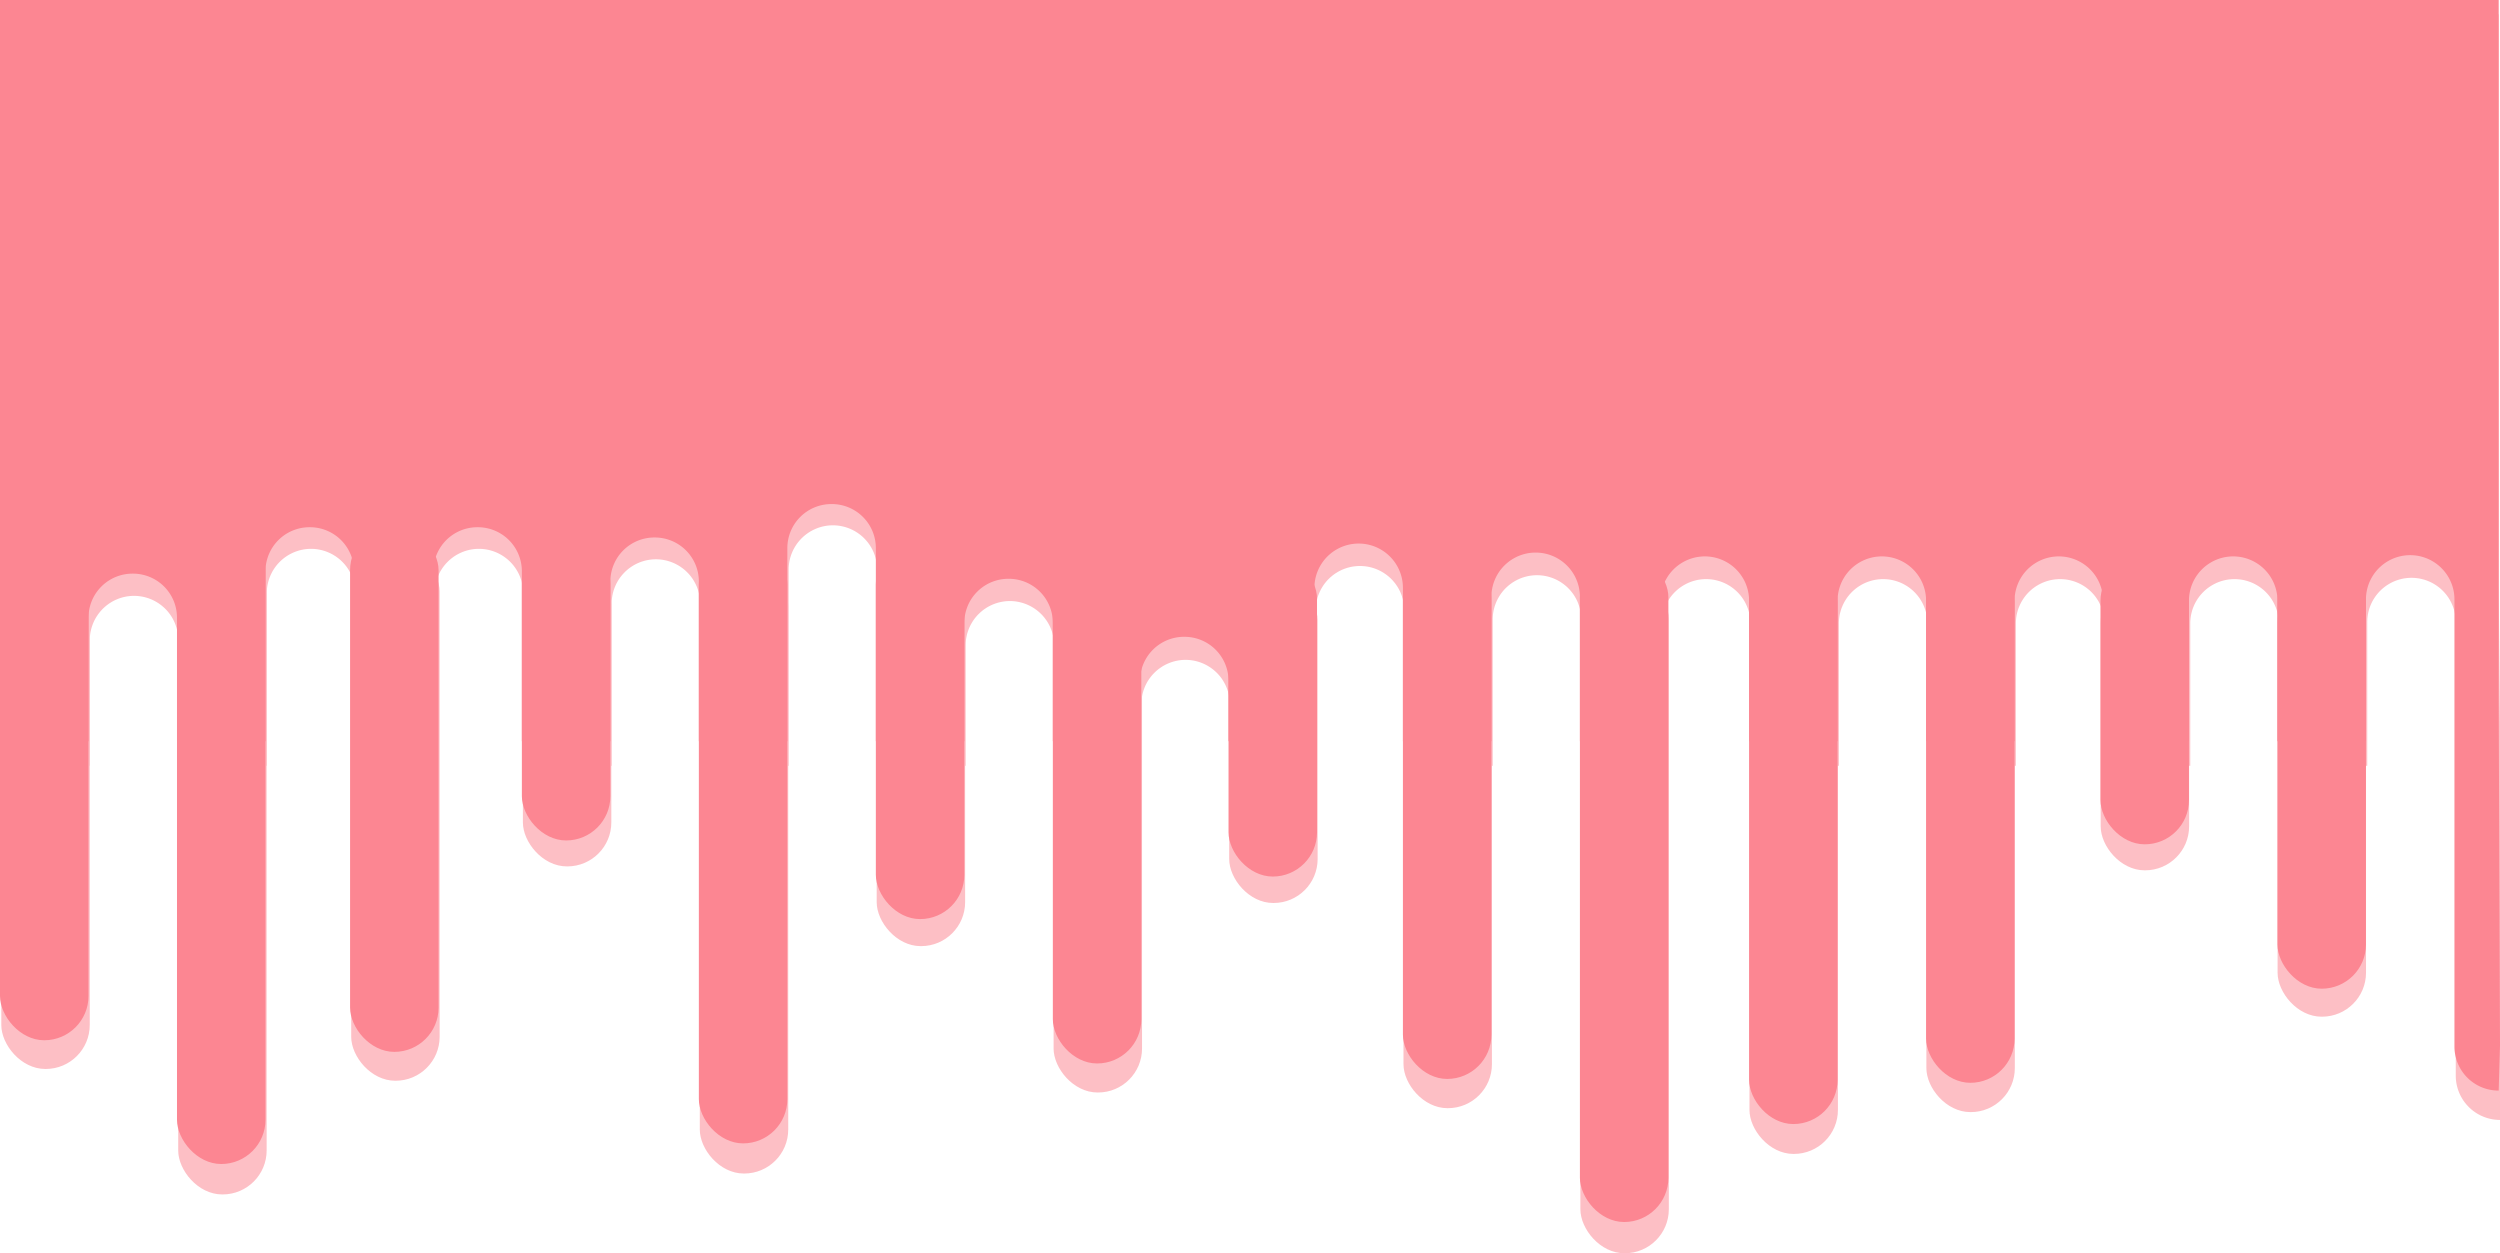 <svg xmlns="http://www.w3.org/2000/svg" viewBox="0 0 1921 963"><defs><style>.cls-1{opacity:0.53;}.cls-2{fill:#fc8692;}</style></defs><g id="Layer_2" data-name="Layer 2"><g id="Layer_1-2" data-name="Layer 1"><g class="cls-1"><rect class="cls-2" x="1" y="411.68" width="67.96" height="409.72" rx="33.81"/><rect class="cls-2" x="136.93" y="420.72" width="67.96" height="497.09" rx="33.81"/><rect class="cls-2" x="269.86" y="420.72" width="67.96" height="409.72" rx="33.81"/><rect class="cls-2" x="401.79" y="430.76" width="67.96" height="234.99" rx="33.81"/><rect class="cls-2" x="537.72" y="431.77" width="67.96" height="469.97" rx="33.81"/><rect class="cls-2" x="673.65" y="431.77" width="67.96" height="295.24" rx="33.81"/><rect class="cls-2" x="809.58" y="429.76" width="67.96" height="409.72" rx="33.81"/><rect class="cls-2" x="944.51" y="442.81" width="67.96" height="251.05" rx="33.81"/><rect class="cls-2" x="1078.44" y="441.81" width="67.96" height="409.72" rx="33.81"/><rect class="cls-2" x="1214.37" y="441.81" width="67.96" height="521.19" rx="33.81"/><rect class="cls-2" x="1344.3" y="444.82" width="67.96" height="441.86" rx="33.81"/><rect class="cls-2" x="1480.23" y="444.82" width="67.96" height="409.72" rx="33.81"/><rect class="cls-2" x="1614.16" y="444.82" width="67.96" height="223.94" rx="33.81"/><rect class="cls-2" x="1750.09" y="444.82" width="67.96" height="336.41" rx="33.81"/><path class="cls-2" d="M1920,450.85h0V11H1V588.43H69V492a34.06,34.06,0,0,1,34-34.14h0a34.06,34.06,0,0,1,34,34.14v96.41h68V455.87a34.06,34.06,0,0,1,34-34.14h0a34.06,34.06,0,0,1,34,34.14V588.43h61V455.87a34.05,34.05,0,0,1,34-34.14h0a34.05,34.05,0,0,1,34,34.14V588.43h68V463.9a34.06,34.06,0,0,1,34-34.14h0a34.06,34.06,0,0,1,34,34.14V588.43h68V437.79a34.06,34.06,0,0,1,34-34.14h0a34.06,34.06,0,0,1,34,34.14V588.43h68V496a34.07,34.07,0,0,1,34-34.15h0a34.07,34.07,0,0,1,34,34.15v92.39h67v-47.2a34.07,34.07,0,0,1,34-34.15h0a34.07,34.07,0,0,1,34,34.15v47.2h66V468.92a34,34,0,1,1,68,0V588.43h68V476a34,34,0,1,1,68,0V588.43h62V479a34,34,0,1,1,68,0V588.43h68V479a34,34,0,1,1,68,0V588.43h68V479a34,34,0,1,1,68,0V588.43h66V479a34,34,0,1,1,68,0V588.43h68V478a34,34,0,1,1,68,0V826.43a34.06,34.06,0,0,0,34,34.14h0l1-35.15-1-269.13Z"/></g><rect class="cls-2" y="395.21" width="68" height="404.13" rx="34"/><rect class="cls-2" x="136" y="404.13" width="68" height="490.3" rx="34"/><rect class="cls-2" x="269" y="404.13" width="68" height="404.13" rx="34"/><rect class="cls-2" x="401" y="414.03" width="68" height="231.78" rx="34"/><rect class="cls-2" x="537" y="415.02" width="68" height="463.56" rx="34"/><rect class="cls-2" x="673" y="415.02" width="68" height="291.21" rx="34"/><rect class="cls-2" x="809" y="413.04" width="68" height="404.13" rx="34"/><rect class="cls-2" x="944" y="425.92" width="68" height="247.63" rx="34"/><rect class="cls-2" x="1078" y="424.93" width="68" height="404.13" rx="34"/><rect class="cls-2" x="1214" y="424.93" width="68" height="514.07" rx="34"/><rect class="cls-2" x="1344" y="427.9" width="68" height="435.82" rx="34"/><rect class="cls-2" x="1480" y="427.9" width="68" height="404.13" rx="34"/><rect class="cls-2" x="1614" y="427.9" width="68" height="220.88" rx="34"/><rect class="cls-2" x="1750" y="427.9" width="68" height="331.82" rx="34"/><path class="cls-2" d="M1920,433.84h0V0H0V569.54H68V474.45a33.83,33.83,0,0,1,34-33.67h0a33.83,33.83,0,0,1,34,33.67v95.09h68V438.79a33.83,33.83,0,0,1,34-33.67h0a33.83,33.83,0,0,1,34,33.67V569.54h61V438.79a33.83,33.83,0,0,1,34-33.67h0a33.83,33.83,0,0,1,34,33.67V569.54h68V446.72A33.84,33.84,0,0,1,503,413h0a33.84,33.84,0,0,1,34,33.68V569.54h68V421a33.84,33.84,0,0,1,34-33.68h0A33.84,33.84,0,0,1,673,421V569.54h68V478.41a33.84,33.84,0,0,1,34-33.67h0a33.84,33.84,0,0,1,34,33.67v91.13h67V523a33.84,33.84,0,0,1,34-33.68h0A33.84,33.84,0,0,1,944,523v46.55h66V451.67a34,34,0,0,1,68,0V569.54h68V458.6a34,34,0,0,1,68,0V569.54h62v-108a34,34,0,0,1,68,0v108h68v-108a34,34,0,0,1,68,0v108h68v-108a34,34,0,0,1,68,0v108h66v-108a34,34,0,0,1,68,0v108h68V460.59a34,34,0,0,1,68,0v343.7A33.84,33.84,0,0,0,1920,838h0l1-34.67-1-265.46Z"/></g></g></svg>
